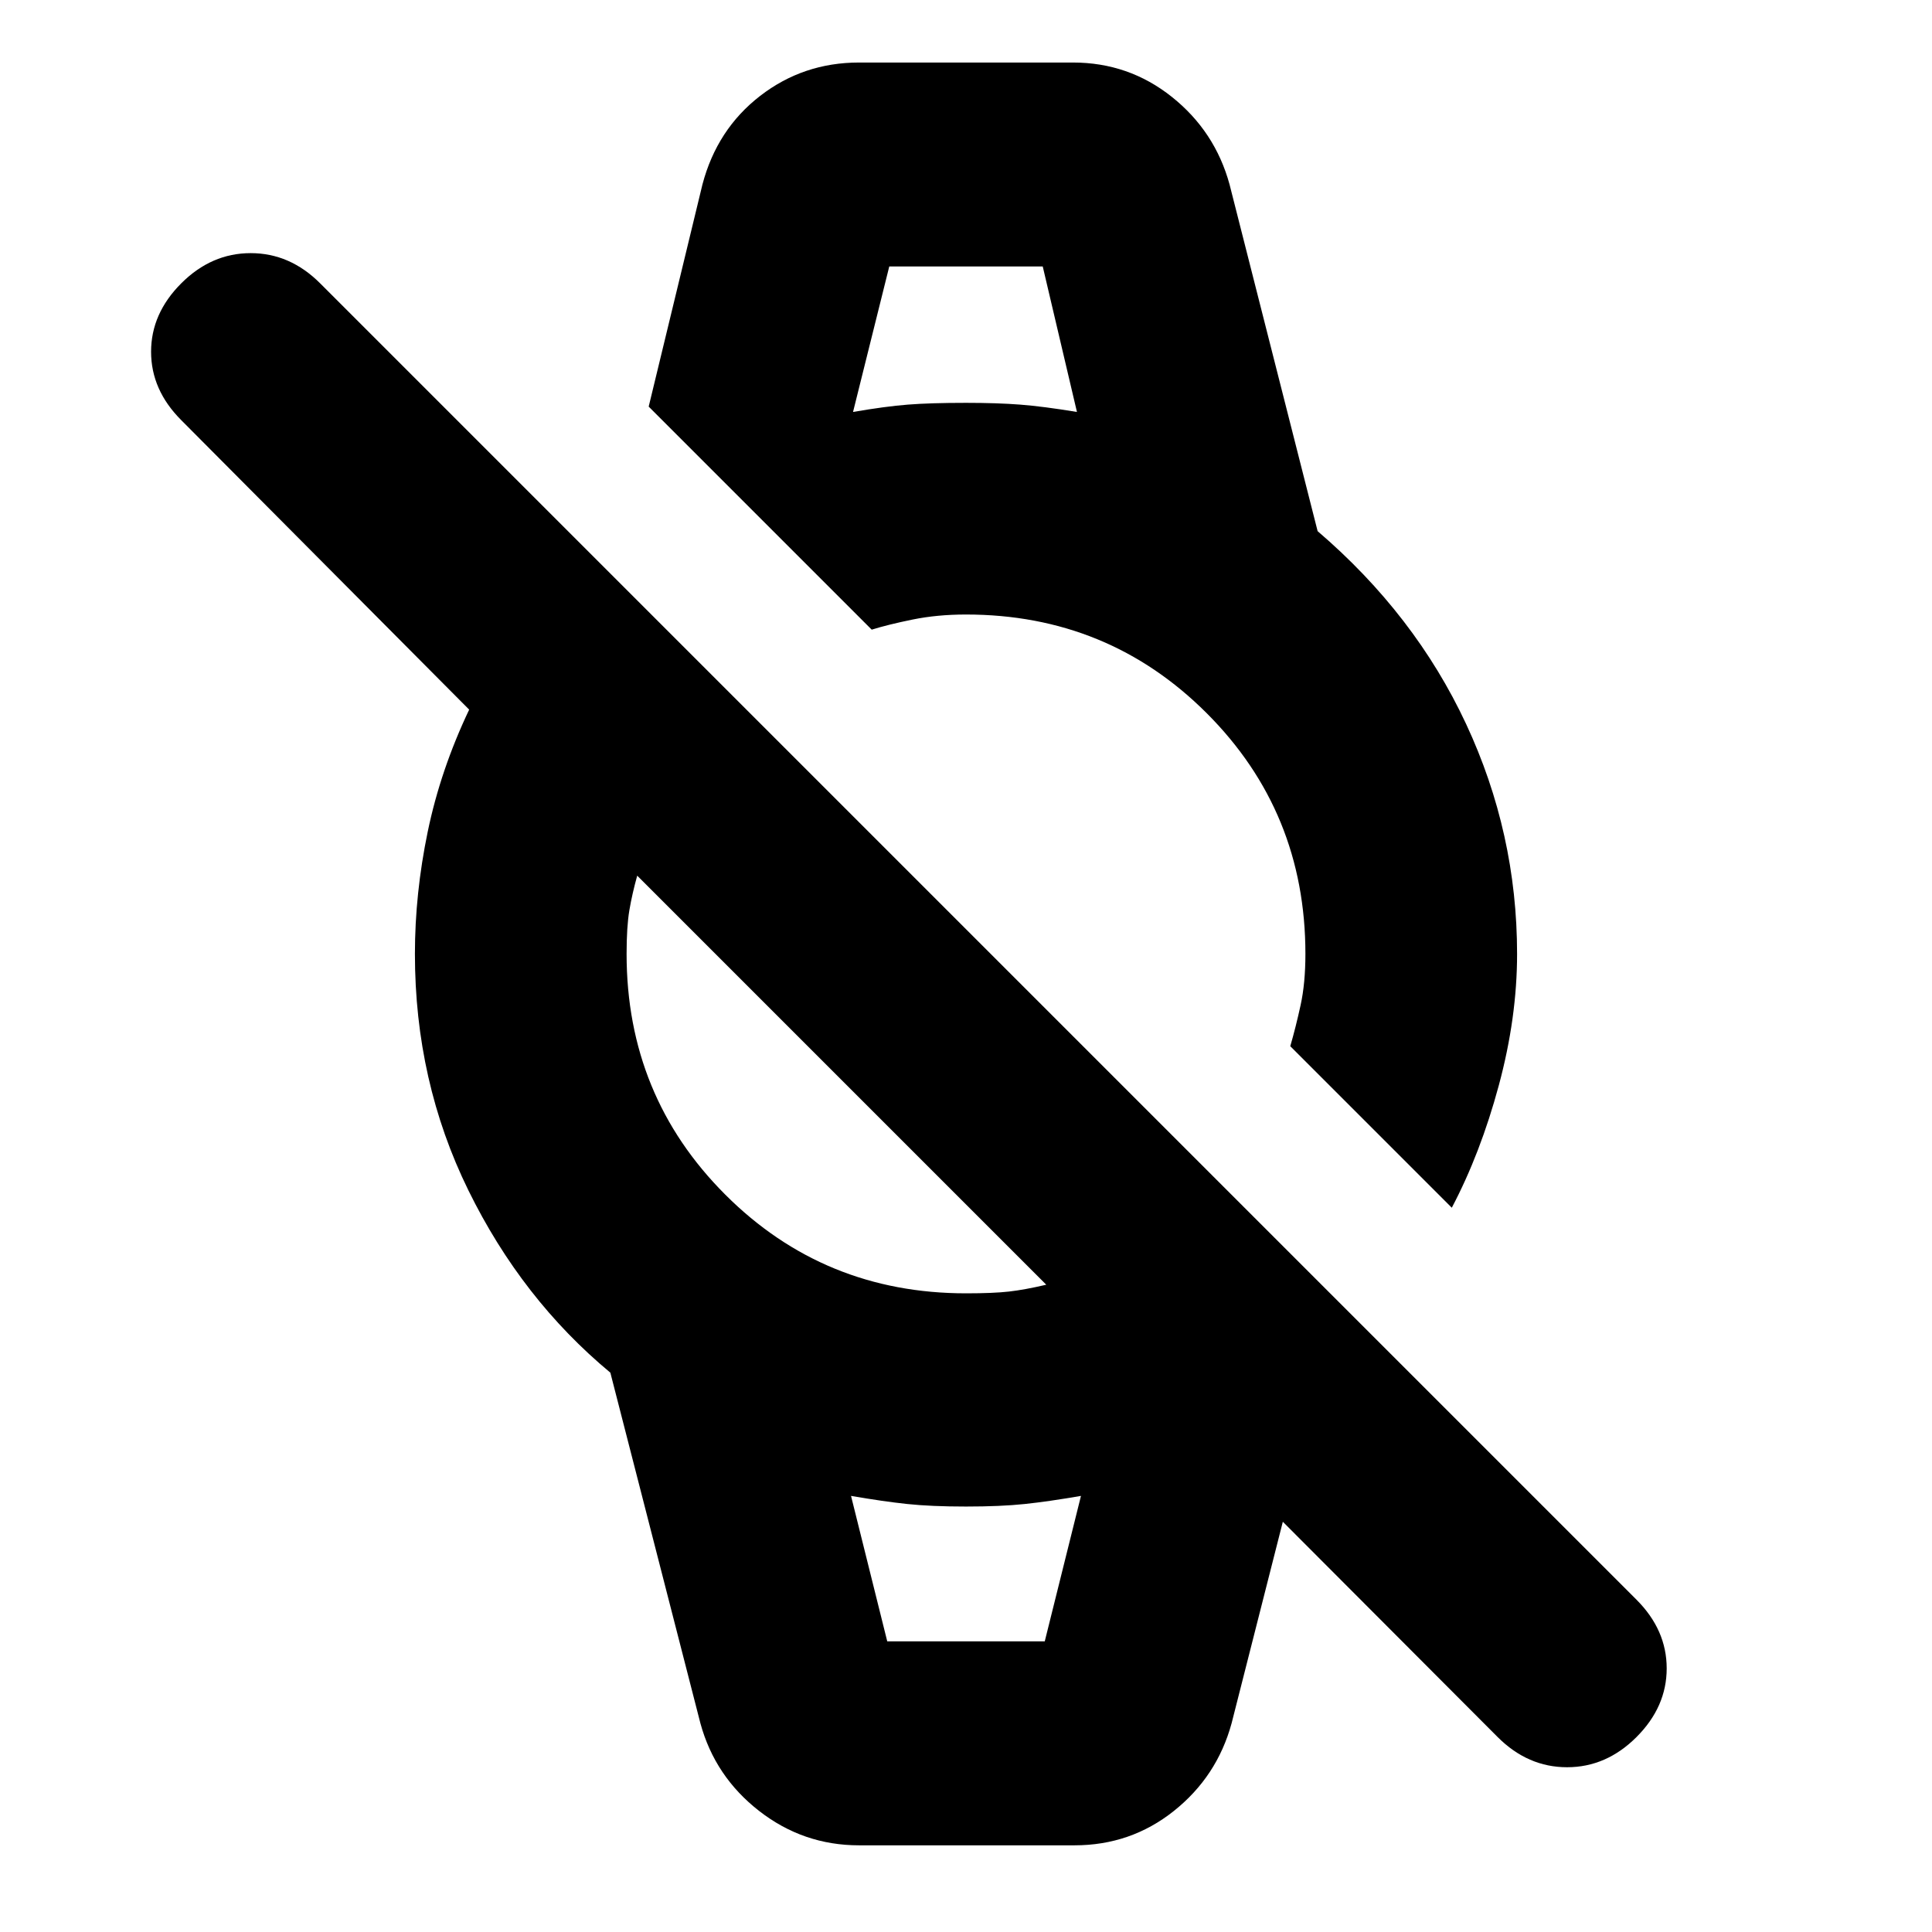 <svg xmlns="http://www.w3.org/2000/svg" height="20" viewBox="0 -960 960 960" width="20"><path d="M744.17-96.87 637.43-203.85l-25.47 100.2q-7.24 26.43-28.68 43.51-21.43 17.07-49.35 17.07h-107.1q-27.68 0-49.61-17.07-21.94-17.08-29.18-43.51l-44.76-174.28q-44-36.53-70.55-90.62-26.56-54.1-26.56-117.45 0-30 6.36-60.72 6.36-30.71 20.6-60.67L90.07-751.22q-15-15-15-34t15-34q15-15 34.5-15t34.5 15l654.1 654.11q15 15 15 34.12 0 19.12-15 34.12-15 15-34.5 15t-34.5-15ZM480-317.35q13.57 0 21.33-.88 7.76-.88 18.56-3.4L316.63-524.89q-2.52 9.04-3.9 17.18T311.35-486q0 70.57 49.04 119.61 49.04 49.04 119.61 49.04Zm241.39-42.54-80.26-80.26q2.76-9.52 5.14-20.43 2.38-10.9 2.38-25.42 0-70.57-49.04-119.61-49.04-49.04-119.61-49.04-14.28 0-26.54 2.5t-20.31 5.02L322.33-757.96l26.71-110.39q7.24-27.43 28.68-44.01 21.43-16.57 49.11-16.57h106.34q27.68 0 49.11 17.07 21.44 17.08 28.68 43.51l43.76 172.28q48.39 41.44 73.75 95.75Q753.83-546 753.83-486q0 31.67-9.1 65.39t-23.34 60.72ZM440.87-144.41h78.26l18-72.29q-16.04 2.77-27.95 4.03-11.9 1.26-29.18 1.26t-29.18-1.26q-11.91-1.26-27.95-4.03l18 72.29Zm-17-610.89q16.04-2.77 27.21-3.65 11.16-.88 28.92-.88 15.52 0 26.92.88 11.41.88 28.21 3.65l-17-72.29h-76.26l-18 72.29Zm17 610.89h-18 114.26-96.26Zm-17-683.18h111.26H423.87Z"/></svg>